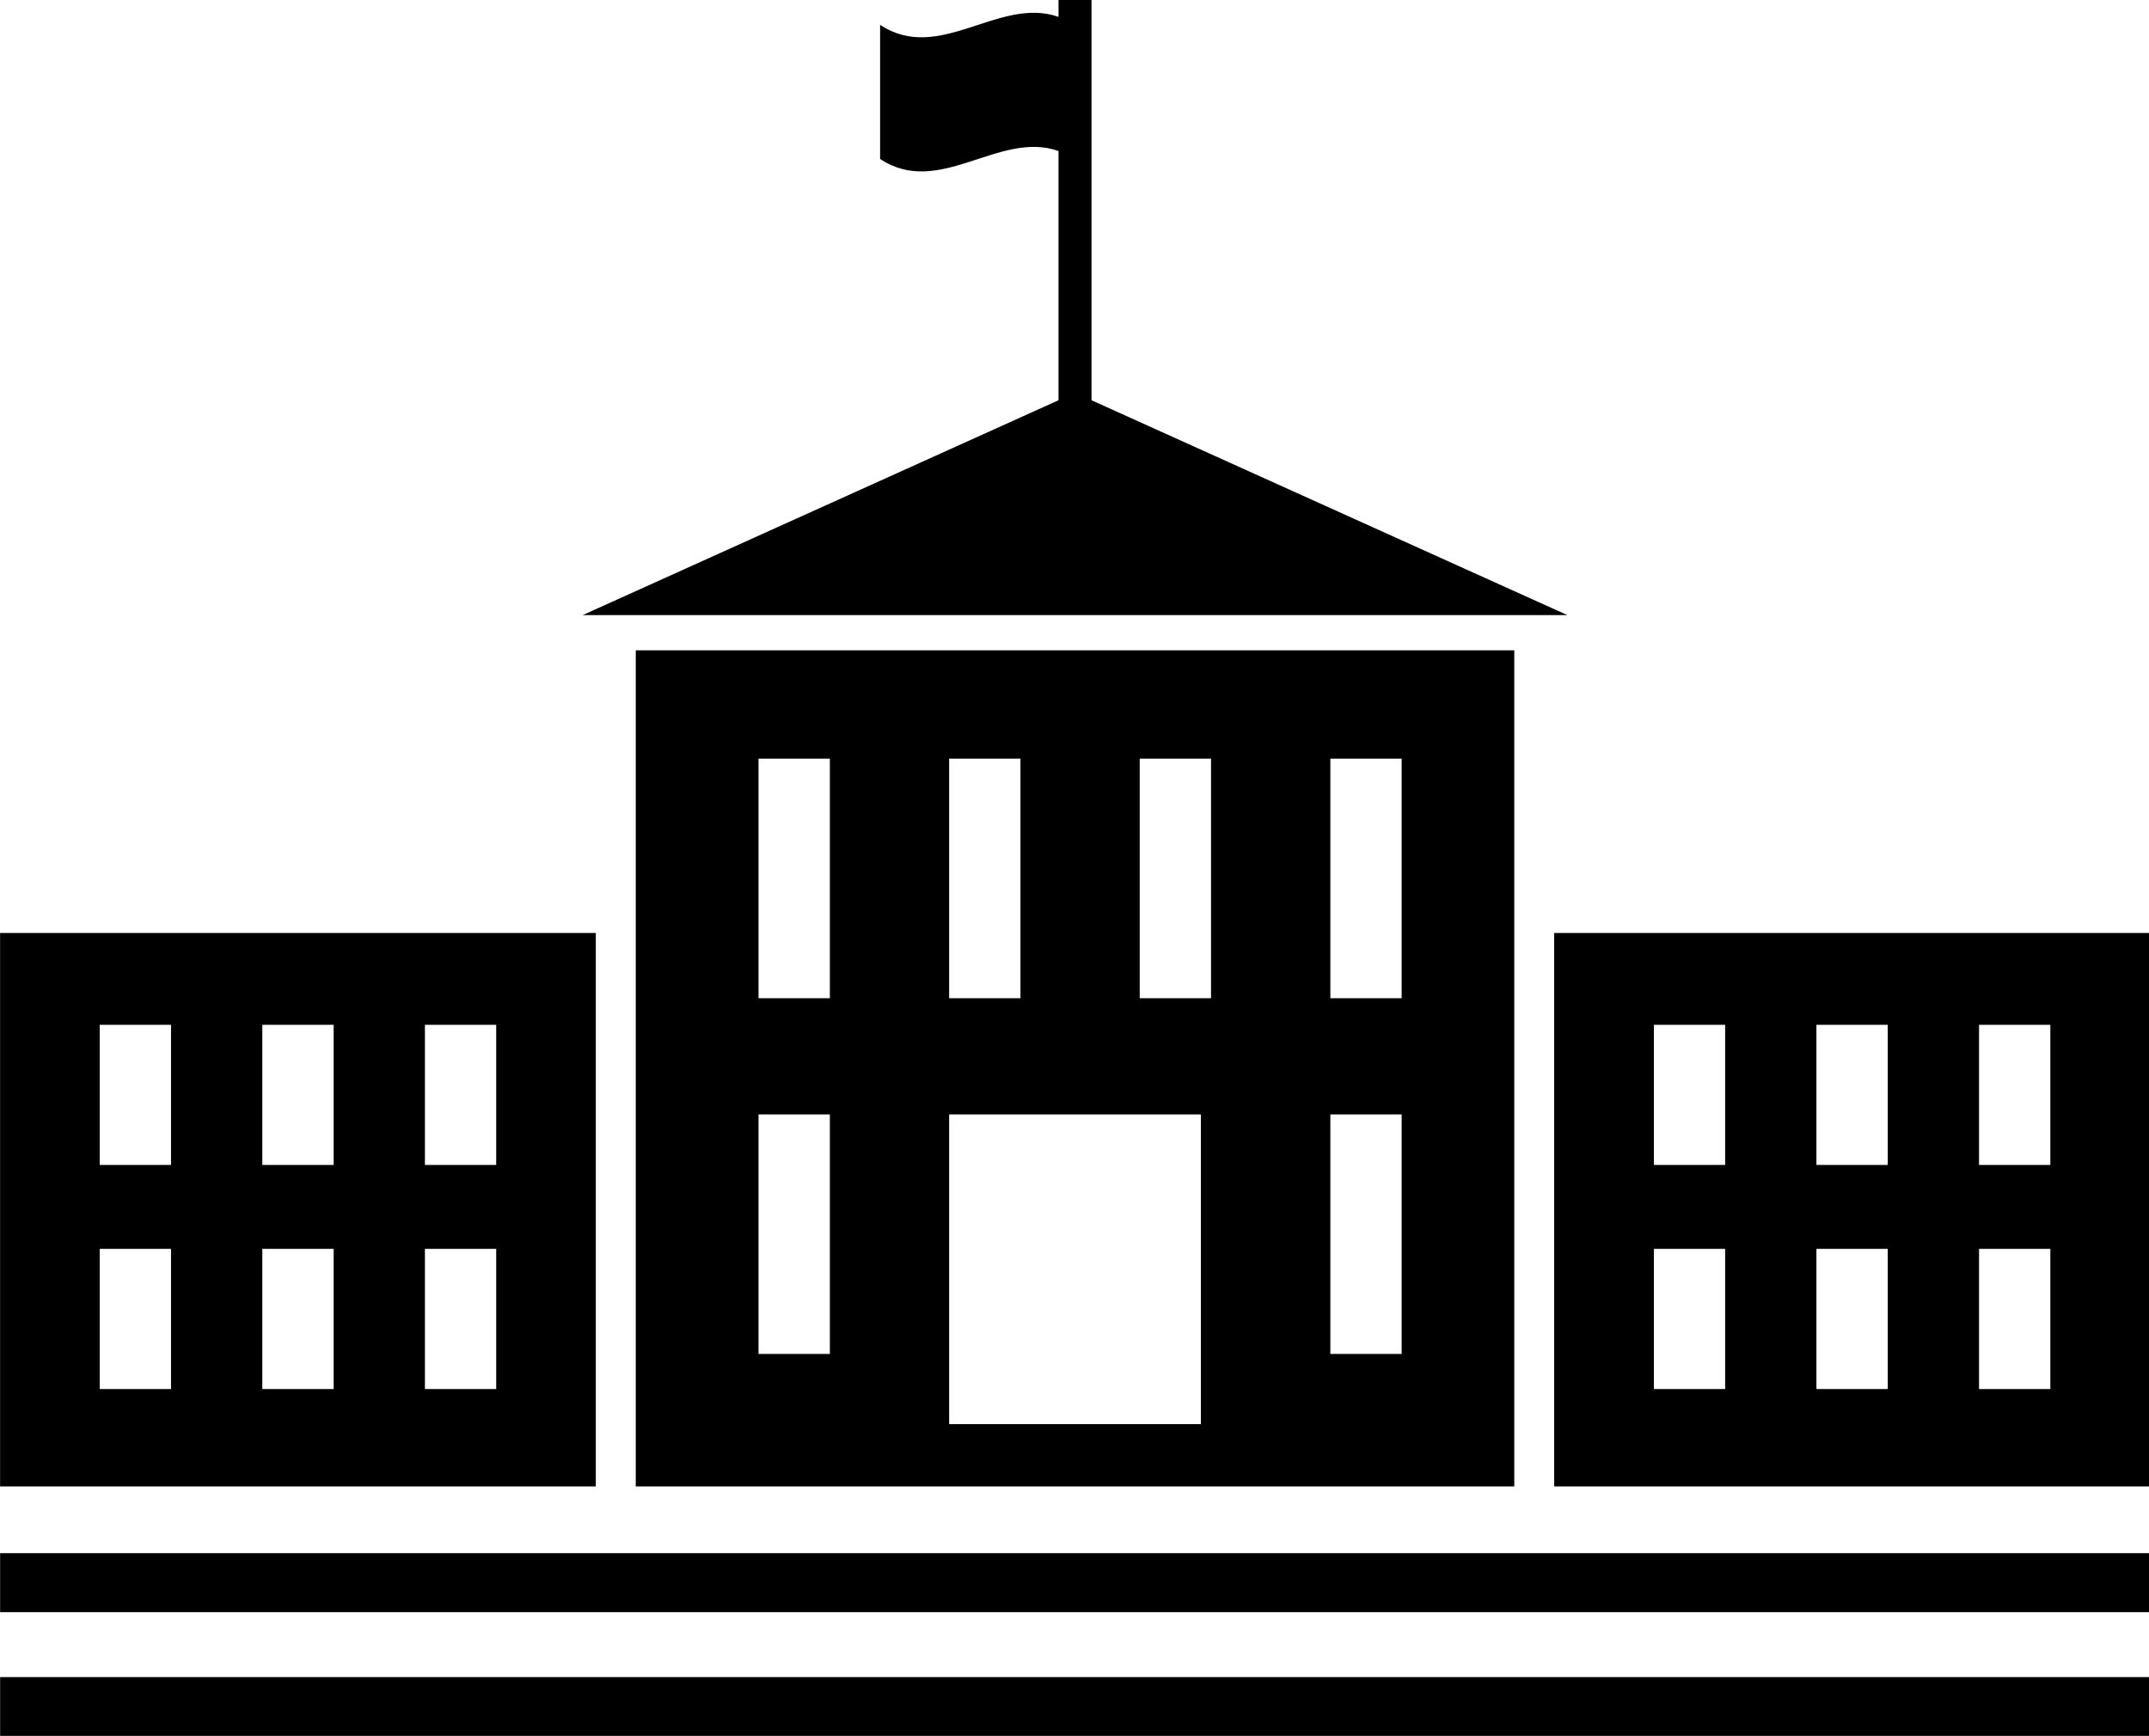 <?xml version="1.0" encoding="UTF-8" standalone="no"?>
<svg
   xmlns:dc="http://purl.org/dc/elements/1.1/"
   xmlns:cc="http://creativecommons.org/ns#"
   xmlns:rdf="http://www.w3.org/1999/02/22-rdf-syntax-ns#"
   xmlns:svg="http://www.w3.org/2000/svg"
   xmlns="http://www.w3.org/2000/svg"
   xmlns:sodipodi="http://sodipodi.sourceforge.net/DTD/sodipodi-0.dtd"
   xmlns:inkscape="http://www.inkscape.org/namespaces/inkscape"
   version="1.1"
   x="0px"
   y="0px"
   viewBox="-120 78.1 96 77.562"
   xml:space="preserve"
   id="svg2"
   inkscape:version="0.48.4 r9939"
   width="100%"
   height="100%"
   sodipodi:docname="Theme Park.svg"><defs
     id="defs16" /><sodipodi:namedview
     pagecolor="#ffffff"
     bordercolor="#666666"
     borderopacity="1"
     objecttolerance="10"
     gridtolerance="10"
     guidetolerance="10"
     inkscape:pageopacity="0"
     inkscape:pageshadow="2"
     inkscape:window-width="725"
     inkscape:window-height="735"
     id="namedview14"
     showgrid="false"
     fit-margin-top="0"
     fit-margin-left="0"
     fit-margin-right="0"
     fit-margin-bottom="0"
     inkscape:zoom="3.776"
     inkscape:cx="48.238219"
     inkscape:cy="28.971521"
     inkscape:window-x="114"
     inkscape:window-y="170"
     inkscape:window-maximized="0"
     inkscape:current-layer="g4160" /><g
     id="g3032"
     transform="translate(-122.383,98.278)"><g
       id="g3082"
       transform="translate(-11.778,-19.682)"><g
         id="g3297"
         transform="translate(113.355,48.841)"><g
           id="g3451"
           transform="translate(-110.35,-41.106)"><g
             id="g3508"
             transform="translate(37.662,37.801)"><g
               id="g3556"
               transform="translate(-33.174,-53.557)"><g
                 id="g3600"
                 transform="translate(1.644,2.334)"><g
                   id="g3673"
                   transform="translate(3.133,-1.926)"><g
                     id="g3728"
                     transform="translate(16.155,5.08)"><g
                       id="g3774"
                       transform="matrix(1.306,0,0,1.151,-1.242,14.178)"><g
                         id="g3814"
                         transform="matrix(0.766,0,0,0.869,-9.609,-25.571)"><g
                           id="g3898"
                           transform="translate(-253.233,-590.397)"><g
                             id="g4071"
                             transform="translate(255.747,596.018)"><g
                               id="g4160"
                               transform="translate(-2.983,2.441)"><g
                                 id="g4132"><g
                                   id="g4134"><path
                                   id="path4136"
                                   d="M 0,50.904 V 75.627 H 26.602 V 50.904 H 0 z M 7.633,71.277 H 4.45 v -6.262 h 3.183 v 6.262 z m 0,-10.011 H 4.45 v -6.26 h 3.183 v 6.26 z m 7.263,10.011 H 11.71 v -6.262 h 3.186 v 6.262 z m 0,-10.011 H 11.71 v -6.26 h 3.186 v 6.26 z m 7.258,10.011 h -3.183 v -6.262 h 3.183 v 6.262 z m 0,-10.011 h -3.183 v -6.26 h 3.183 v 6.26 z"
                                   inkscape:connector-curvature="0" /><path
                                   id="path4138"
                                   d="M 69.398,50.904 V 75.627 H 96 V 50.904 H 69.398 z m 7.633,20.373 H 73.85 v -6.262 h 3.182 v 6.262 z m 0,-10.011 H 73.85 v -6.26 h 3.182 v 6.26 z m 7.262,10.011 h -3.186 v -6.262 h 3.186 v 6.262 z m 0,-10.011 h -3.186 v -6.26 h 3.186 v 6.26 z m 7.26,10.011 h -3.184 v -6.262 h 3.184 v 6.262 z m 0,-10.011 h -3.184 v -6.26 h 3.184 v 6.26 z"
                                   inkscape:connector-curvature="0" /></g><path
                                   id="path4140"
                                   d="M 28.386,38.276 V 75.627 H 67.615 V 38.276 H 28.386 z m 13.994,4.839 h 3.184 V 53.818 H 42.38 V 43.115 z M 37.053,69.709 H 33.868 V 59.008 h 3.185 v 10.701 z m 0,-15.891 H 33.868 V 43.115 h 3.185 V 53.818 z M 53.621,72.844 H 42.38 V 59.008 H 53.621 V 72.844 z M 54.074,53.818 H 50.89 V 43.115 h 3.184 v 10.703 z m 8.512,15.891 H 59.402 V 59.008 h 3.184 v 10.701 z m 0,-15.891 H 59.402 V 43.115 h 3.184 v 10.703 z"
                                   inkscape:connector-curvature="0" /><polygon
                                   id="polygon4142"
                                   points="48,26.773 26.013,36.704 69.988,36.704 " /><rect
                                   id="rect4144"
                                   height="2.635"
                                   width="95.998"
                                   y="78.609"
                                   x="0.002" /><rect
                                   id="rect4146"
                                   height="2.635"
                                   width="95.998"
                                   y="84.146"
                                   x="0.002" /><path
                                   id="path4148"
                                   d="M 47.264,9.219 V 9.98 c -2.655,-0.939 -5.312,2.111 -7.967,0.356 0,1.998 0,3.995 0,5.992 2.655,1.755 5.312,-1.296 7.967,-0.356 v 13.156 h 1.473 V 9.219 h -1.473 z"
                                   inkscape:connector-curvature="0" /></g></g></g></g></g></g></g></g></g></g></g></g></g></g></g></svg>